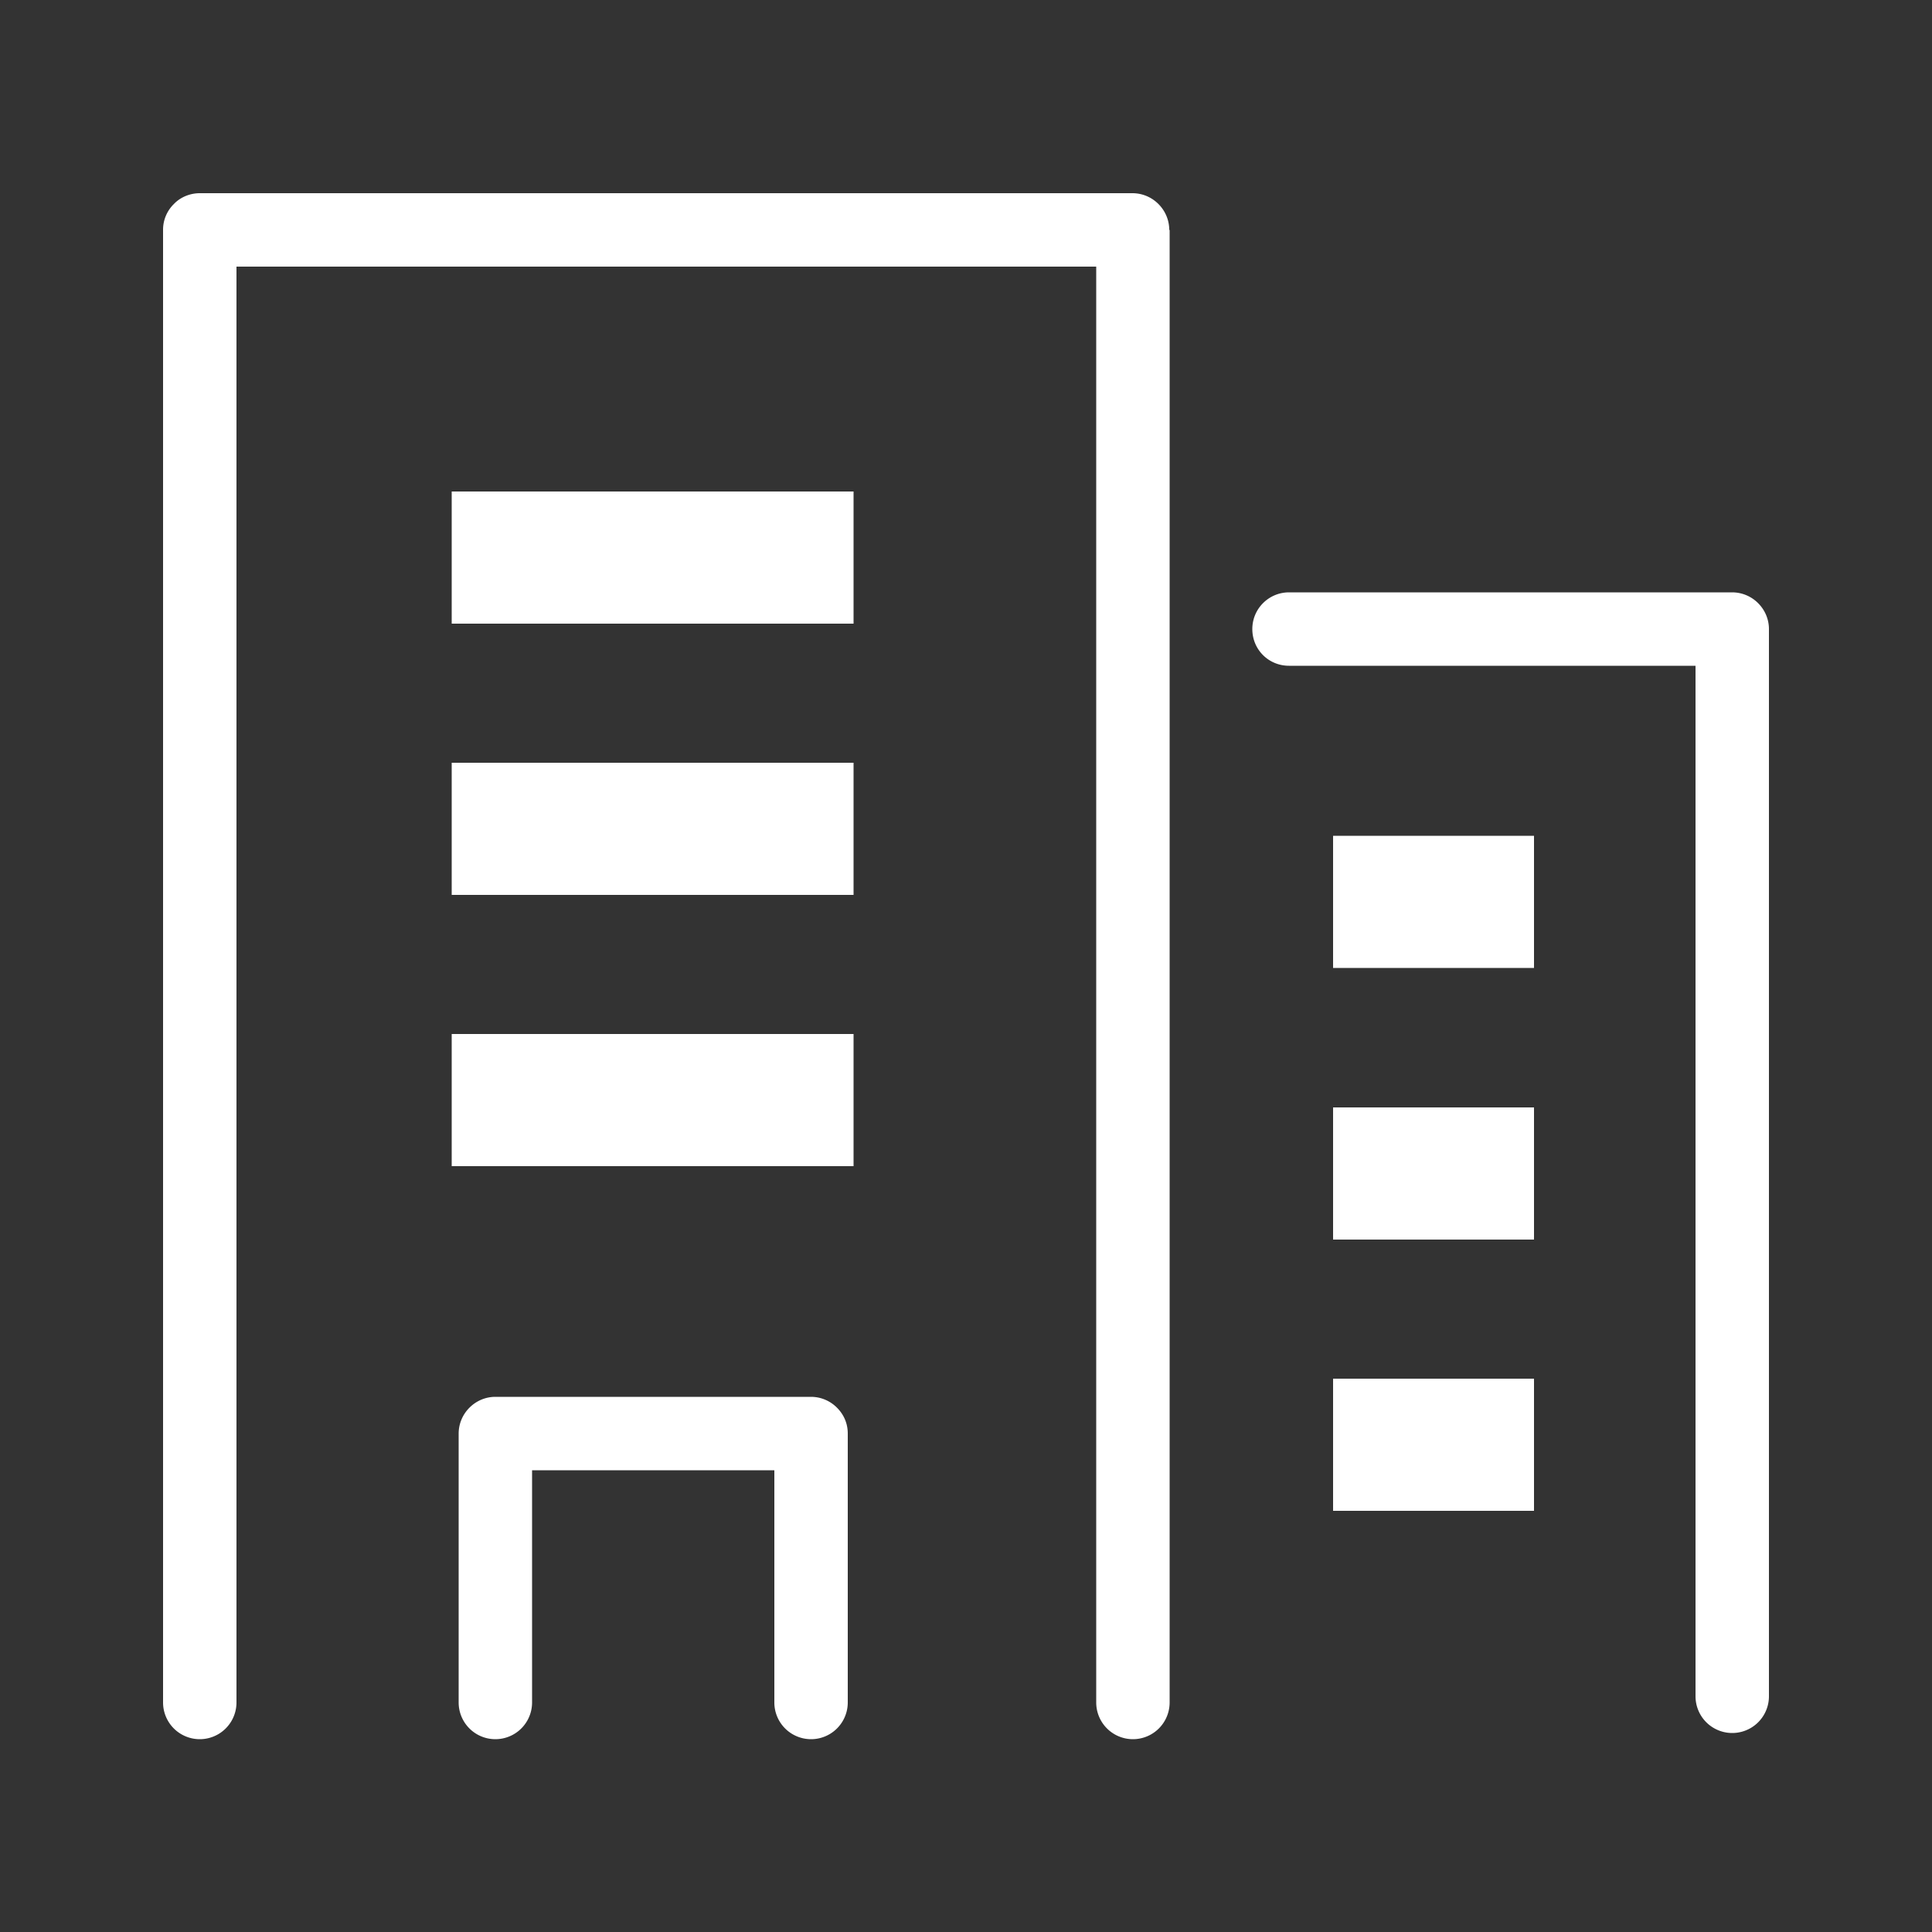 <svg version="1.1" xmlns="http://www.w3.org/2000/svg" x="0" y="0" viewBox="0 0 50 50" width="50" height="50" xml:space="preserve"><rect x="0" y="0" width="50" height="50" fill="#333333" stroke="none"/><style>.st0{fill:#fff}</style><path class="st0" d="M30.26 5.95c0-.25-.1-.49-.28-.67a.947.947 0 0 0-.67-.28H5.17c-.25 0-.5.1-.67.28a.93.93 0 0 0-.28.67v38.11a.95.95 0 1 0 1.9 0V6.9h22.25v37.16a.95.95 0 1 0 1.9 0V5.95zM45.78 43.9V16.28c0-.25-.1-.49-.28-.67a.947.947 0 0 0-.67-.28H33.36c-.52 0-.95.42-.95.95s.42.95.95.95h10.52V43.9a.95.95 0 1 0 1.9 0z"/><path class="st0" d="M21.66 36.43a.947.947 0 0 0-.67-.28h-8.17c-.25 0-.49.1-.67.28-.18.18-.28.42-.28.67v6.96a.95.95 0 1 0 1.9 0v-6.01h6.27v6.01a.95.95 0 1 0 1.9 0V37.1c0-.26-.1-.49-.28-.67zm-9.97-23.71h10.4v3.42h-10.4zm0 7.02h10.4v3.42h-10.4zm0 7.02h10.4v3.42h-10.4zm22.81-5.13h5.2v3.42h-5.2zm0 7.03h5.2v3.42h-5.2zm0 7.02h5.2v3.42h-5.2z"/></svg>
